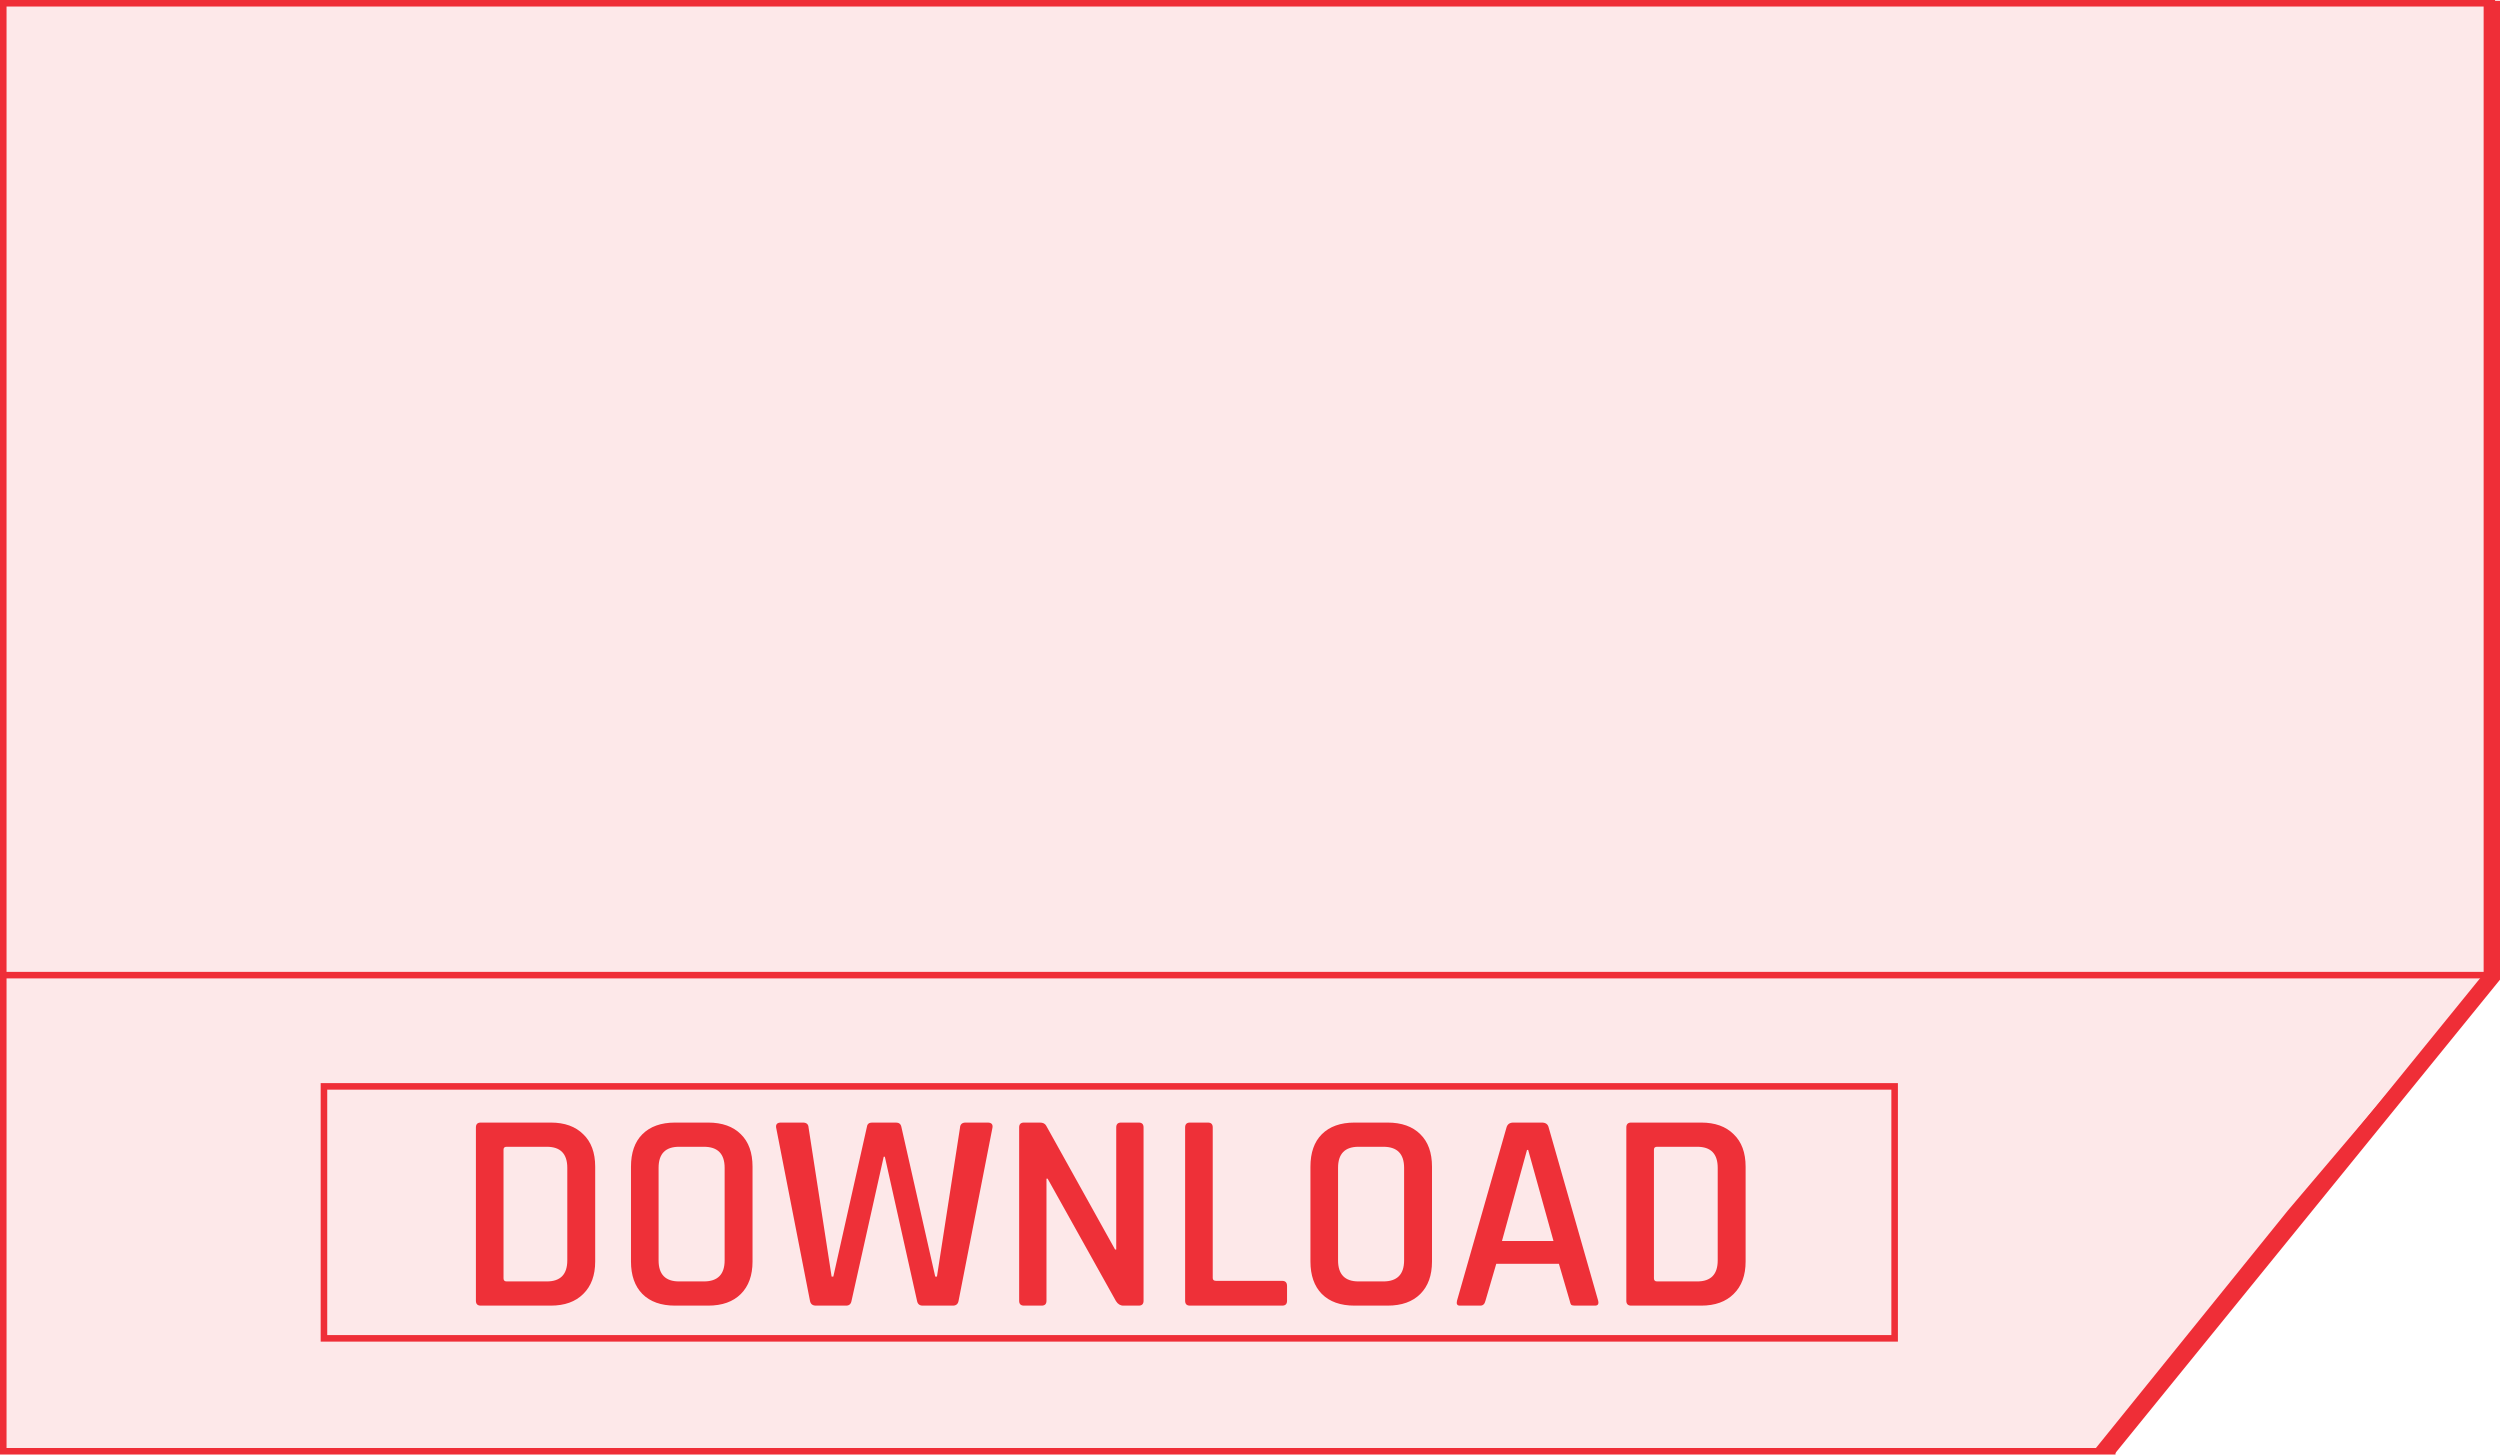 <svg width="764" height="445" viewBox="0 0 764 445" fill="none" xmlns="http://www.w3.org/2000/svg">
<path d="M1 1H761.5V298L730.75 334.25L700 370.5L641 443.5H1V298V1Z" fill="#EF2E37" fill-opacity="0.107"/>
<path d="M761.5 298V1H1V298M761.5 298L730.75 334.25L700 370.5L641 443.5M761.5 298H1M641 443.5H1V298M641 443.5H646.5M641 443.5L644 442L645 443" stroke="#EF2E37" stroke-width="2"/>
<path d="M644.5 442.5L761.5 298.5V0.241" stroke="#EF2E37" stroke-width="5"/>
<rect x="99" y="332" width="480" height="77" stroke="#EF2E37" stroke-width="2"/>
<path d="M154.834 391.605H167.101C171.277 391.605 173.365 389.459 173.365 385.167V356.892C173.365 352.6 171.277 350.454 167.101 350.454H154.834C154.196 350.454 153.877 350.744 153.877 351.324V390.648C153.877 391.286 154.196 391.605 154.834 391.605ZM145.438 397.521V344.538C145.438 343.552 145.931 343.059 146.917 343.059H168.319C172.553 343.059 175.859 344.248 178.237 346.626C180.673 348.946 181.891 352.252 181.891 356.544V385.515C181.891 389.749 180.673 393.055 178.237 395.433C175.859 397.811 172.553 399 168.319 399H146.917C145.931 399 145.438 398.507 145.438 397.521ZM207.529 391.605H215.098C219.332 391.605 221.449 389.459 221.449 385.167V356.892C221.449 352.6 219.332 350.454 215.098 350.454H207.529C203.353 350.454 201.265 352.6 201.265 356.892V385.167C201.265 389.459 203.353 391.605 207.529 391.605ZM216.403 399H206.311C202.019 399 198.684 397.811 196.306 395.433C193.986 393.055 192.826 389.749 192.826 385.515V356.544C192.826 352.252 193.986 348.946 196.306 346.626C198.684 344.248 202.019 343.059 206.311 343.059H216.403C220.695 343.059 224.03 344.248 226.408 346.626C228.786 348.946 229.975 352.252 229.975 356.544V385.515C229.975 389.749 228.786 393.055 226.408 395.433C224.03 397.811 220.695 399 216.403 399ZM258.577 399H249.355C248.311 399 247.702 398.507 247.528 397.521L237.175 344.538C237.059 343.552 237.552 343.059 238.654 343.059H245.353C246.455 343.059 247.035 343.552 247.093 344.538L254.14 390.126H254.662L264.928 344.364C265.044 343.494 265.566 343.059 266.494 343.059H273.802C274.73 343.059 275.281 343.494 275.455 344.364L285.808 390.126H286.33L293.377 344.625C293.435 343.581 294.015 343.059 295.117 343.059H301.816C302.976 343.059 303.469 343.581 303.295 344.625L292.942 397.521C292.768 398.507 292.188 399 291.202 399H281.98C280.994 399 280.414 398.507 280.24 397.521L270.409 353.499H270.061L260.23 397.521C260.056 398.507 259.505 399 258.577 399ZM318.325 399H312.931C311.945 399 311.452 398.507 311.452 397.521V344.538C311.452 343.552 311.945 343.059 312.931 343.059H317.803C318.731 343.059 319.369 343.378 319.717 344.016L340.771 381.861H341.119V344.538C341.119 343.552 341.612 343.059 342.598 343.059H347.992C348.978 343.059 349.471 343.552 349.471 344.538V397.521C349.471 398.507 348.978 399 347.992 399H343.294C342.366 399 341.612 398.536 341.032 397.608L320.152 360.198H319.804V397.521C319.804 398.507 319.311 399 318.325 399ZM391.84 399H363.652C362.666 399 362.173 398.507 362.173 397.521V344.538C362.173 343.552 362.666 343.059 363.652 343.059H369.133C370.119 343.059 370.612 343.552 370.612 344.538V390.561C370.612 391.141 370.96 391.431 371.656 391.431H391.84C392.826 391.431 393.319 391.953 393.319 392.997V397.521C393.319 398.507 392.826 399 391.84 399ZM415.173 391.605H422.742C426.976 391.605 429.093 389.459 429.093 385.167V356.892C429.093 352.6 426.976 350.454 422.742 350.454H415.173C410.997 350.454 408.909 352.6 408.909 356.892V385.167C408.909 389.459 410.997 391.605 415.173 391.605ZM424.047 399H413.955C409.663 399 406.328 397.811 403.95 395.433C401.63 393.055 400.47 389.749 400.47 385.515V356.544C400.47 352.252 401.63 348.946 403.95 346.626C406.328 344.248 409.663 343.059 413.955 343.059H424.047C428.339 343.059 431.674 344.248 434.052 346.626C436.43 348.946 437.619 352.252 437.619 356.544V385.515C437.619 389.749 436.43 393.055 434.052 395.433C431.674 397.811 428.339 399 424.047 399ZM452.388 399H446.124C445.312 399 445.022 398.507 445.254 397.521L460.392 344.538C460.682 343.552 461.378 343.059 462.48 343.059H471.18C472.34 343.059 473.036 343.552 473.268 344.538L488.406 397.521C488.638 398.507 488.319 399 487.449 399H481.272C480.75 399 480.373 398.913 480.141 398.739C479.967 398.507 479.822 398.101 479.706 397.521L476.4 386.211H457.26L453.954 397.521C453.722 398.507 453.2 399 452.388 399ZM466.656 351.411L459 379.251H474.747L467.004 351.411H466.656ZM506.402 391.605H518.669C522.845 391.605 524.933 389.459 524.933 385.167V356.892C524.933 352.6 522.845 350.454 518.669 350.454H506.402C505.764 350.454 505.445 350.744 505.445 351.324V390.648C505.445 391.286 505.764 391.605 506.402 391.605ZM497.006 397.521V344.538C497.006 343.552 497.499 343.059 498.485 343.059H519.887C524.121 343.059 527.427 344.248 529.805 346.626C532.241 348.946 533.459 352.252 533.459 356.544V385.515C533.459 389.749 532.241 393.055 529.805 395.433C527.427 397.811 524.121 399 519.887 399H498.485C497.499 399 497.006 398.507 497.006 397.521Z" fill="#EE3038"/>
</svg>
